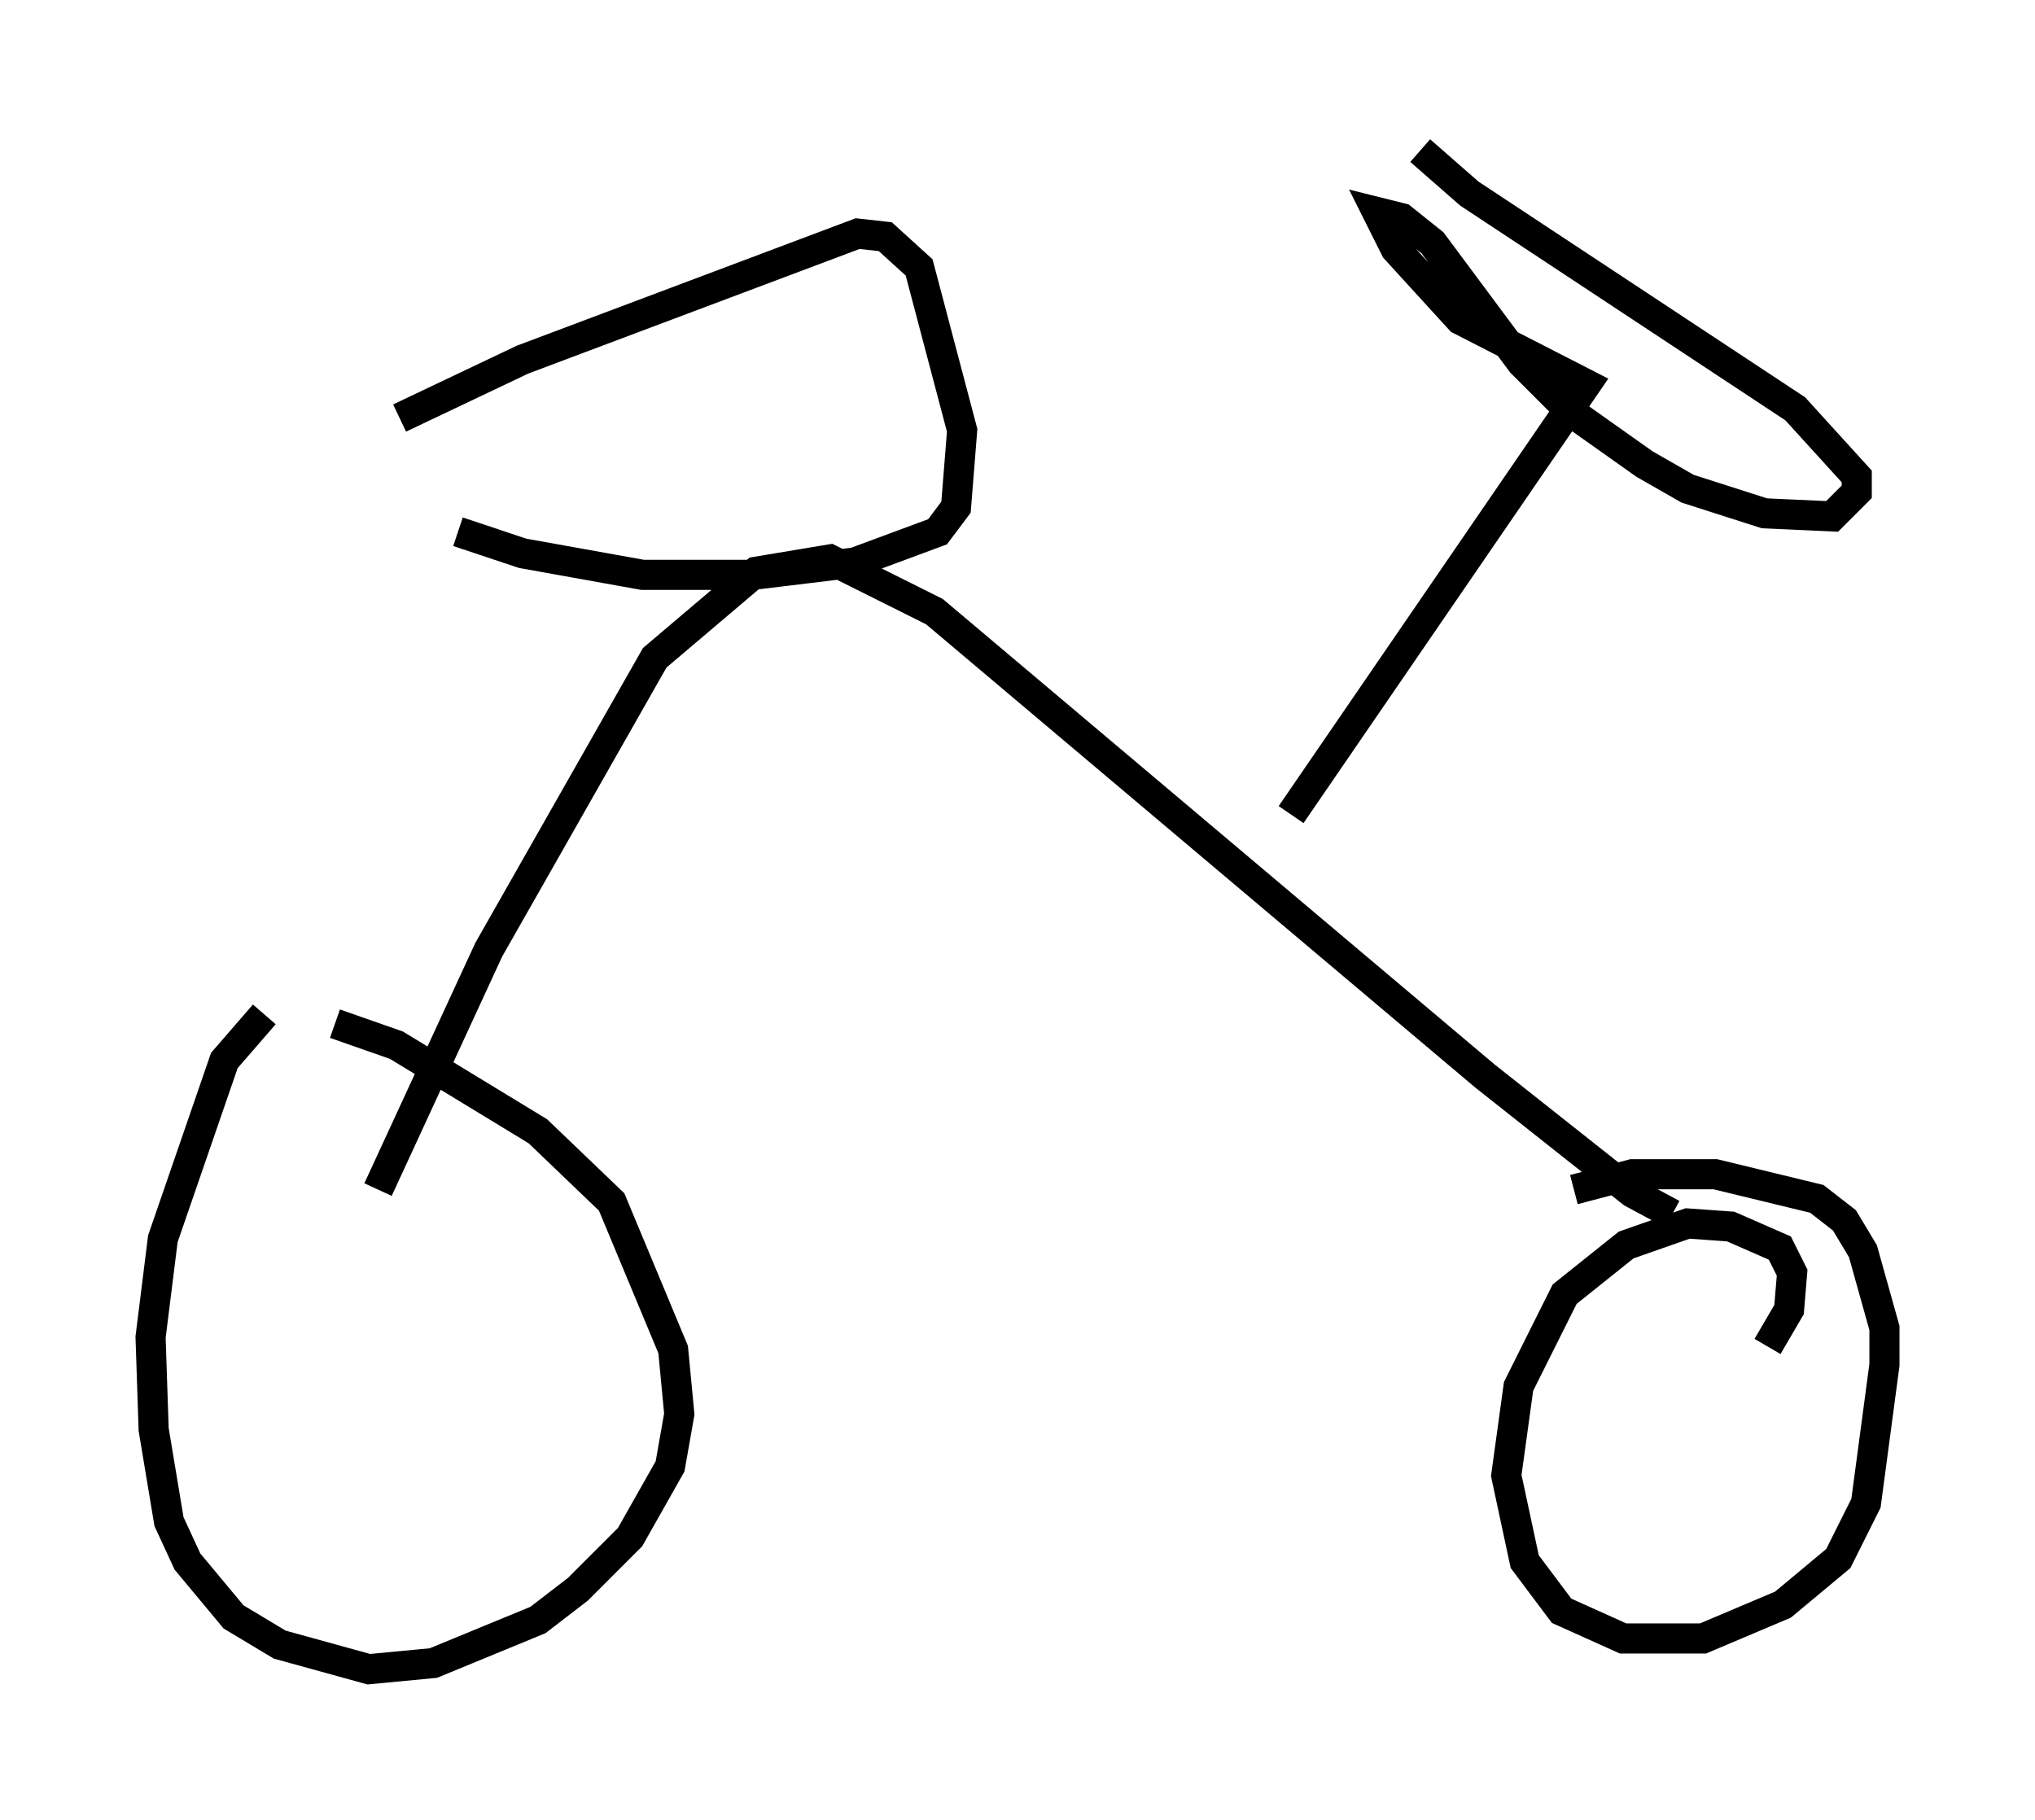 <?xml version="1.0" encoding="utf-8" ?>
<svg baseProfile="full" height="60.43" version="1.1" width="67.576" xmlns="http://www.w3.org/2000/svg" xmlns:ev="http://www.w3.org/2001/xml-events" xmlns:xlink="http://www.w3.org/1999/xlink"><defs /><rect fill="white" height="60.43" width="67.576" x="0" y="0" /><path d="M10.308, 32.665 m-1.531, 1.021 l-1.327, 1.531 -2.042, 5.921 l-0.408, 3.267 0.102, 3.063 l0.51, 3.063 0.613, 1.327 l1.531, 1.838 1.531, 0.919 l2.96, 0.817 2.144, -0.204 l3.471, -1.429 1.327, -1.021 l1.735, -1.735 1.327, -2.348 l0.306, -1.735 -0.204, -2.144 l-2.042, -4.9 -2.45, -2.348 l-4.696, -2.858 -2.042, -0.715 m47.571, 10.719 l0.715, -1.225 0.102, -1.225 l-0.408, -0.817 -1.633, -0.715 l-1.429, -0.102 -2.042, 0.715 l-2.042, 1.633 -1.531, 3.063 l-0.408, 2.96 0.613, 2.858 l1.225, 1.633 2.042, 0.919 l2.654, 0.0 2.654, -1.123 l1.838, -1.531 0.919, -1.838 l0.613, -4.594 0.0, -1.225 l-0.715, -2.552 -0.613, -1.021 l-0.919, -0.715 -3.369, -0.817 l-2.756, 0.0 -1.94, 0.51 m-39.711, 0.0 l3.675, -7.963 5.513, -9.698 l3.369, -2.858 2.45, -0.408 l3.471, 1.735 18.273, 15.415 l4.9, 3.879 1.327, 0.715 m-40.323, -22.663 l2.144, 0.715 3.981, 0.715 l3.675, 0.0 3.369, -0.408 l2.756, -1.021 0.613, -0.817 l0.204, -2.552 -1.429, -5.41 l-1.123, -1.021 -0.919, -0.102 l-11.127, 4.185 -4.083, 1.94 m29.604, 13.169 l9.8, -14.292 -4.185, -2.144 l-2.144, -2.348 -0.613, -1.225 l0.817, 0.204 1.021, 0.817 l2.96, 3.981 1.633, 1.633 l2.45, 1.735 1.429, 0.817 l2.552, 0.817 2.246, 0.102 l0.817, -0.817 0.0, -0.51 l-2.042, -2.246 -10.821, -7.146 l-1.633, -1.429 " fill="none" stroke="black" stroke-width="1" /></svg>